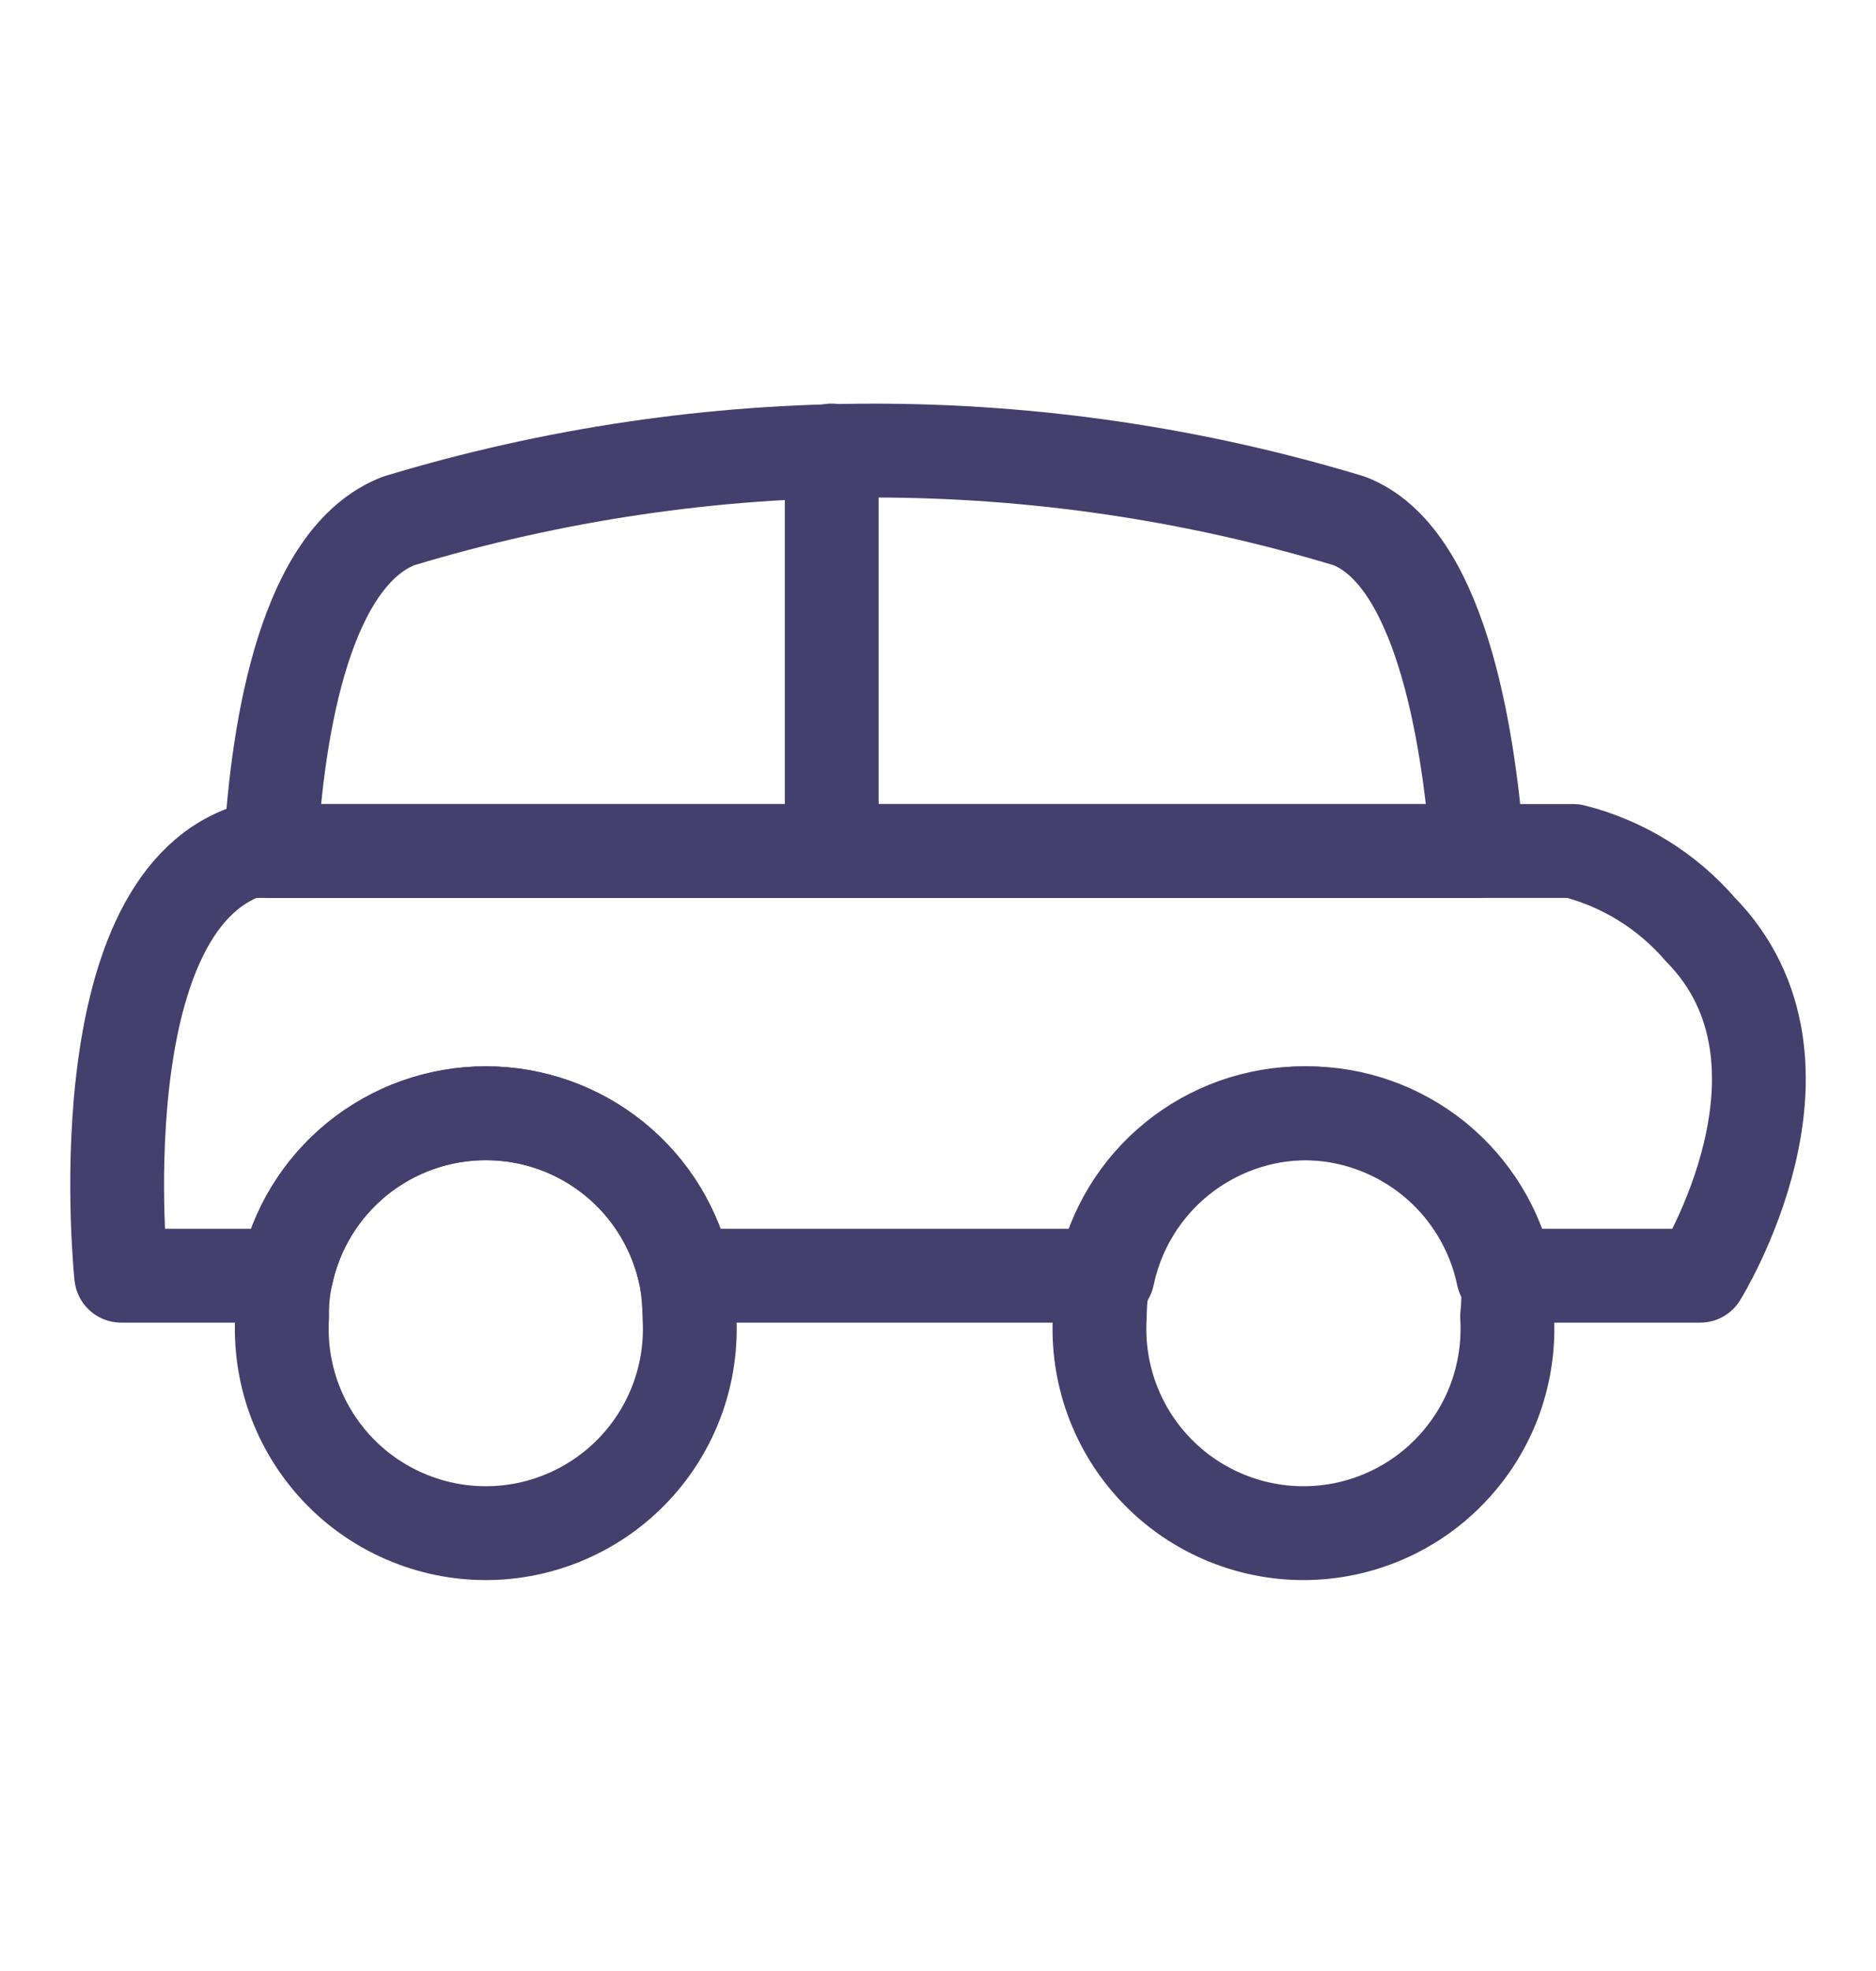 <svg width="20" height="21" viewBox="0 0 20 21" fill="none" xmlns="http://www.w3.org/2000/svg">
<path d="M15.751 9.067H2.884C2.959 7.708 3.267 5.933 4.25 5.55C7.554 4.551 11.08 4.551 14.384 5.55C15.334 5.917 15.65 7.75 15.751 9.067Z" stroke="#443F6D" stroke-linecap="round" stroke-linejoin="round"/>
<path d="M16.775 9.067C17.3 9.2 17.771 9.491 18.125 9.9C19.534 11.333 18.125 13.592 18.125 13.592H16.067C15.965 13.102 15.697 12.663 15.31 12.348C14.922 12.033 14.437 11.861 13.938 11.861C13.438 11.861 12.954 12.033 12.566 12.348C12.178 12.663 11.911 13.102 11.809 13.592H7.308C7.206 13.102 6.939 12.663 6.551 12.348C6.164 12.033 5.679 11.861 5.179 11.861C4.68 11.861 4.195 12.033 3.807 12.348C3.42 12.663 3.152 13.102 3.05 13.592H1.292C1.292 13.592 0.875 9.667 2.642 9.067H16.775Z" stroke="#443F6D" stroke-linecap="round" stroke-linejoin="round"/>
<path d="M8.867 9.067V4.8" stroke="#443F6D" stroke-linecap="round" stroke-linejoin="round"/>
<path d="M7.308 13.592C7.335 13.735 7.348 13.88 7.35 14.025C7.368 14.321 7.326 14.618 7.225 14.898C7.124 15.177 6.967 15.433 6.764 15.649C6.56 15.866 6.315 16.038 6.042 16.156C5.77 16.274 5.476 16.335 5.179 16.335C4.882 16.335 4.588 16.274 4.316 16.156C4.043 16.038 3.797 15.866 3.594 15.649C3.391 15.433 3.234 15.177 3.133 14.898C3.032 14.618 2.99 14.321 3.008 14.025C3.005 13.879 3.019 13.734 3.05 13.592C3.152 13.102 3.419 12.663 3.807 12.348C4.195 12.033 4.679 11.861 5.179 11.861C5.679 11.861 6.163 12.033 6.551 12.348C6.939 12.663 7.206 13.102 7.308 13.592Z" stroke="#443F6D" stroke-linecap="round" stroke-linejoin="round"/>
<path d="M16.067 13.592C16.083 13.736 16.083 13.881 16.067 14.025C16.085 14.321 16.042 14.618 15.942 14.898C15.841 15.177 15.684 15.433 15.48 15.649C15.277 15.866 15.032 16.038 14.759 16.156C14.486 16.274 14.193 16.335 13.896 16.335C13.599 16.335 13.305 16.274 13.032 16.156C12.76 16.038 12.514 15.866 12.311 15.649C12.107 15.433 11.951 15.177 11.85 14.898C11.749 14.618 11.707 14.321 11.725 14.025C11.726 13.88 11.74 13.735 11.767 13.592C11.869 13.102 12.136 12.663 12.524 12.348C12.912 12.033 13.396 11.861 13.896 11.861C14.395 11.861 14.88 12.033 15.268 12.348C15.655 12.663 15.923 13.102 16.025 13.592H16.067Z" stroke="#443F6D" stroke-linecap="round" stroke-linejoin="round"/>
</svg>
